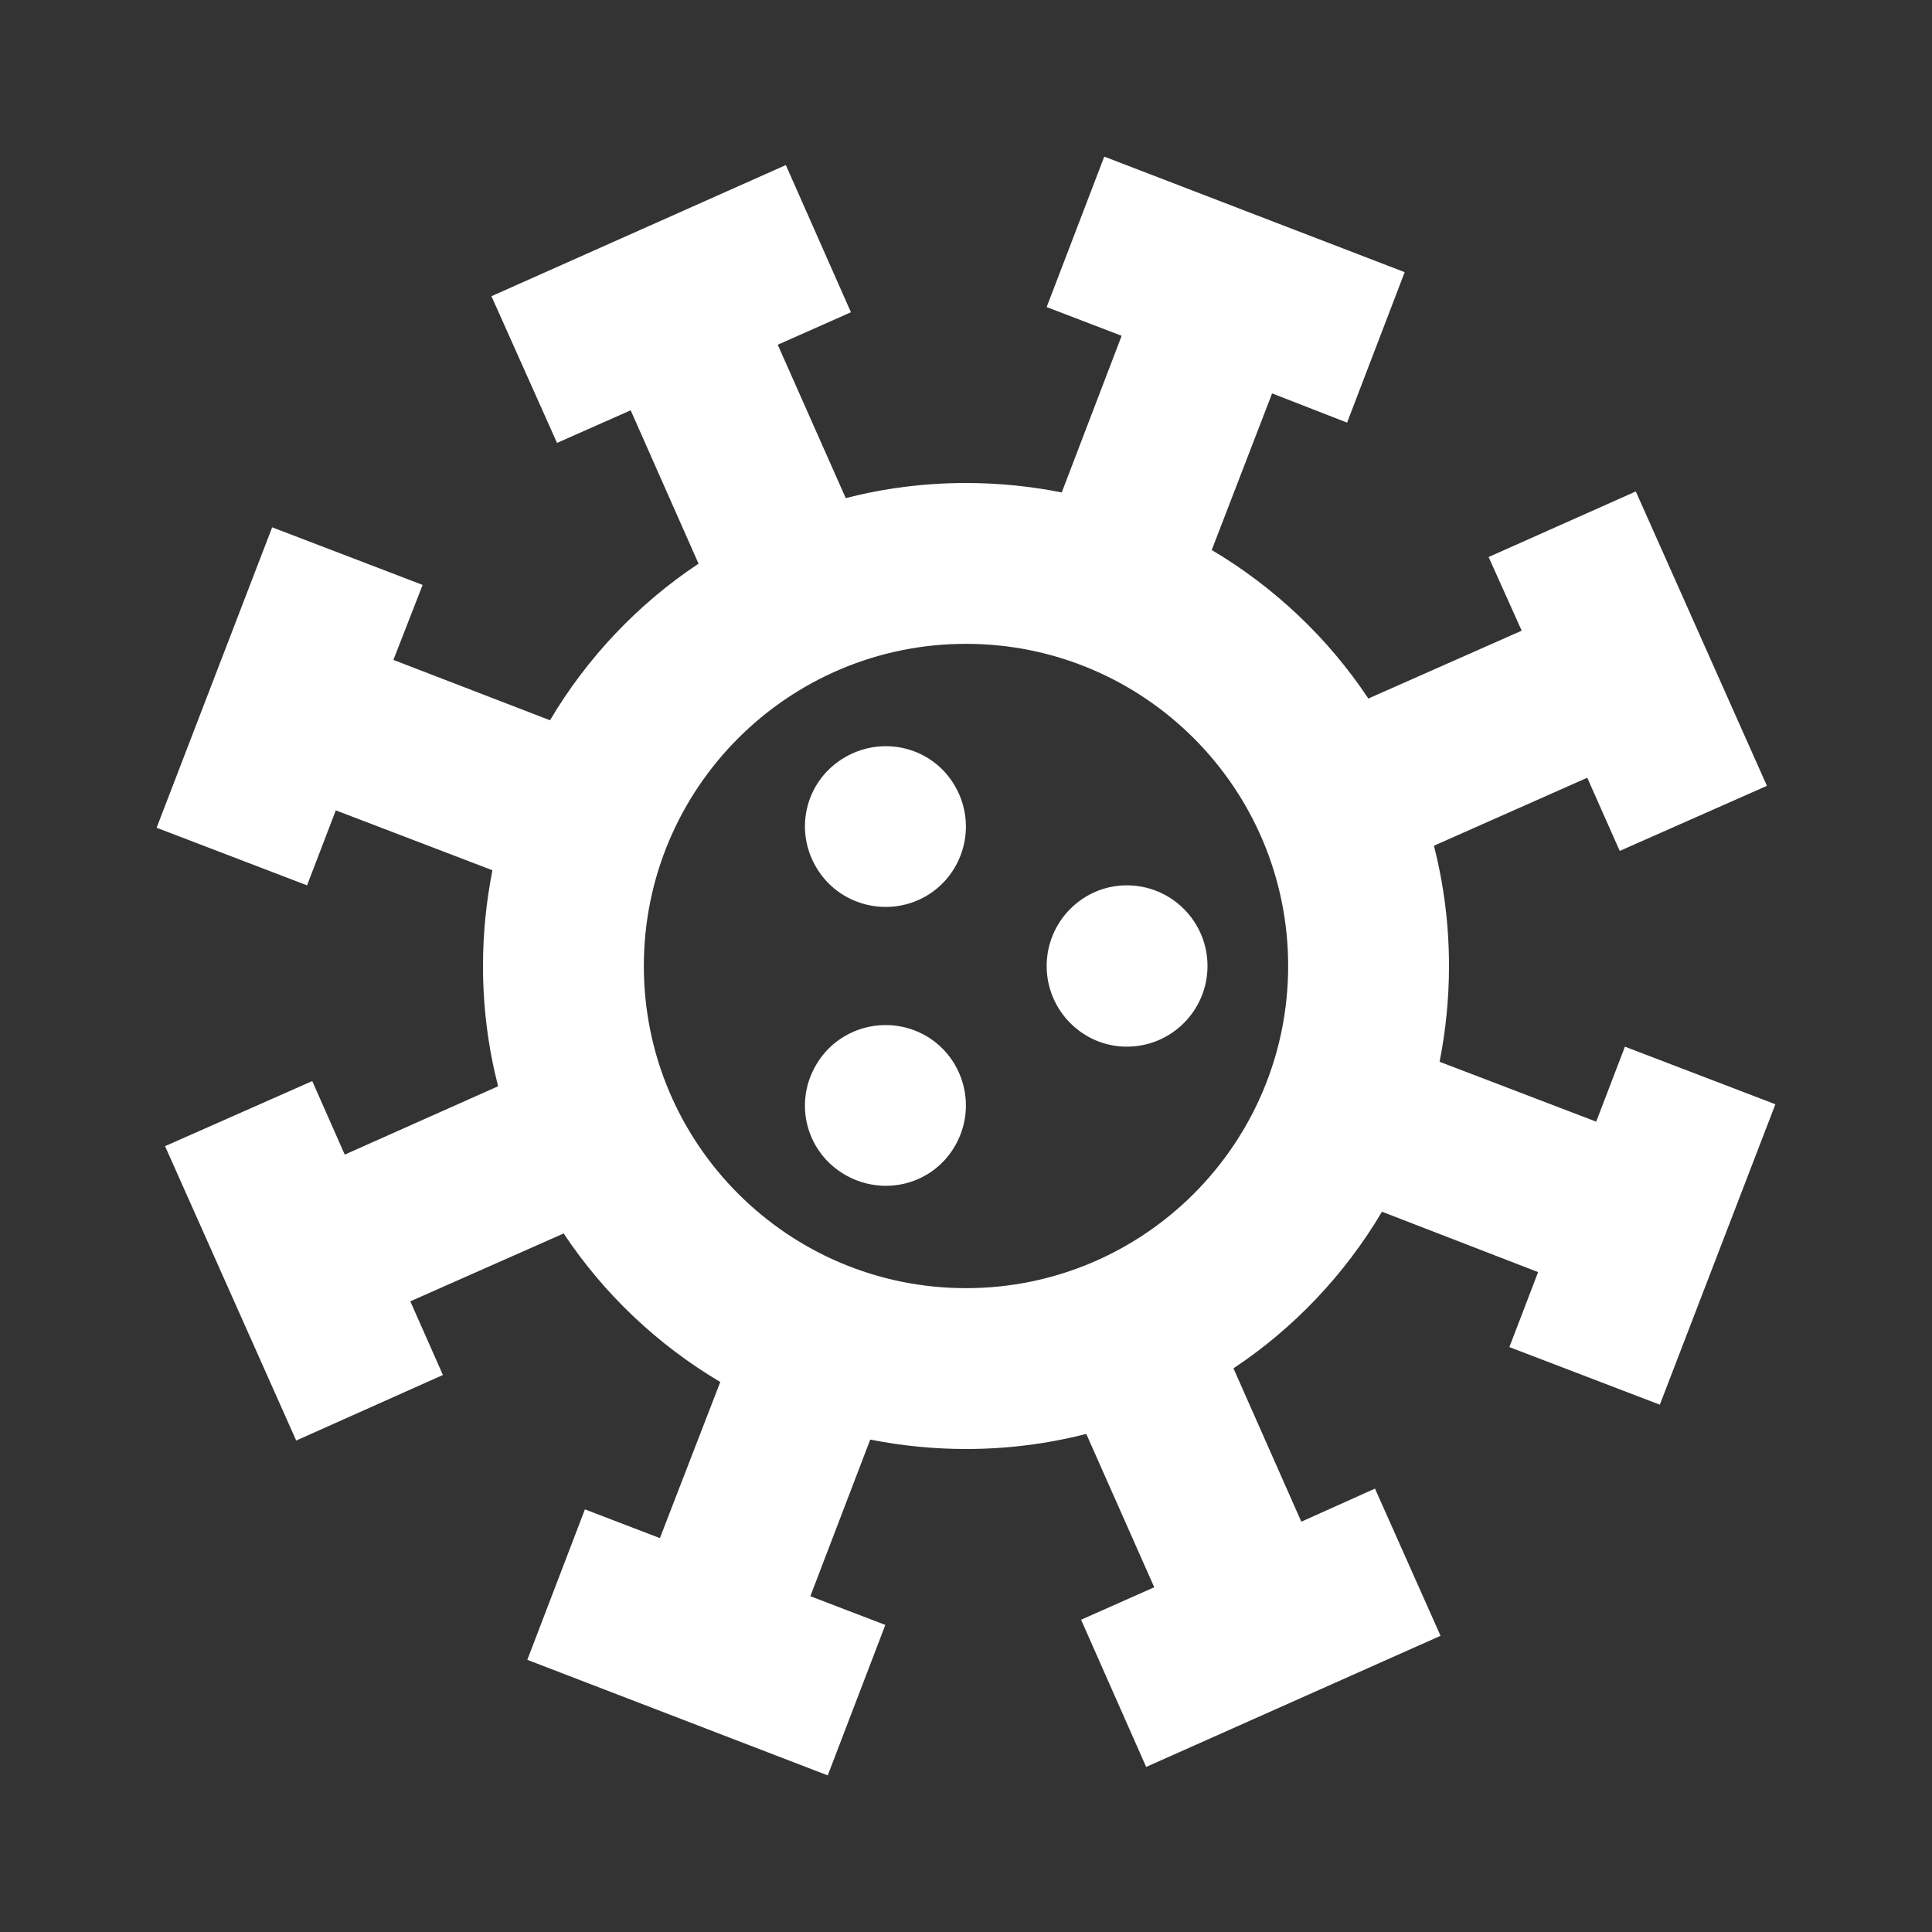 <?xml version="1.0" encoding="UTF-8"?>
<svg xmlns="http://www.w3.org/2000/svg" xmlns:xlink="http://www.w3.org/1999/xlink" width="16" height="16" viewBox="0 0 16 16" version="1.1">
<rect x="0" y="0" width="16" height="16" fill="#333333" stroke="none"/>
<g id="surface1">
<path style=" stroke:none;fill-rule:nonzero;fill:rgb(100%,100%,100%);fill-opacity:1;" d="M 9.145 1.297 L 11.633 2.254 L 11.156 3.5 L 10.535 3.258 L 10.035 4.555 C 10.555 4.863 11 5.285 11.332 5.785 L 12.602 5.223 L 12.328 4.613 L 13.547 4.07 L 14.633 6.508 L 13.414 7.047 L 13.145 6.441 L 11.875 7.004 C 11.957 7.324 12 7.656 12 8 C 12 8.27 11.973 8.535 11.922 8.793 L 13.219 9.289 L 13.457 8.668 L 14.703 9.145 L 13.746 11.633 L 12.5 11.156 L 12.738 10.535 L 11.445 10.035 C 11.137 10.555 10.715 11 10.215 11.332 L 10.777 12.602 L 11.387 12.328 L 11.93 13.547 L 9.492 14.633 L 8.953 13.414 L 9.559 13.145 L 8.996 11.875 C 8.676 11.957 8.344 12 8 12 C 7.73 12 7.465 11.973 7.207 11.922 L 6.711 13.219 L 7.332 13.457 L 6.855 14.703 L 4.367 13.746 L 4.844 12.5 L 5.465 12.738 L 5.965 11.445 C 5.445 11.137 5 10.715 4.668 10.215 L 3.398 10.777 L 3.668 11.387 L 2.453 11.93 L 1.367 9.492 L 2.586 8.953 L 2.855 9.562 L 4.125 8.996 C 4.043 8.676 4 8.344 4 8 C 4 7.73 4.027 7.465 4.078 7.207 L 2.781 6.711 L 2.543 7.332 L 1.297 6.855 L 2.254 4.367 L 3.5 4.844 L 3.258 5.465 L 4.555 5.965 C 4.863 5.445 5.285 5 5.785 4.668 L 5.223 3.398 L 4.613 3.668 L 4.07 2.453 L 6.508 1.367 L 7.047 2.586 L 6.441 2.855 L 7.004 4.125 C 7.324 4.043 7.656 4 8 4 C 8.27 4 8.535 4.027 8.793 4.078 L 9.289 2.781 L 8.668 2.543 Z M 8 5.332 C 6.527 5.332 5.332 6.527 5.332 8 C 5.332 9.473 6.527 10.668 8 10.668 C 9.473 10.668 10.668 9.473 10.668 8 C 10.668 6.527 9.473 5.332 8 5.332 Z M 7.668 8.578 C 7.984 8.762 8.094 9.168 7.91 9.488 C 7.727 9.809 7.32 9.914 7 9.73 C 6.68 9.547 6.57 9.141 6.758 8.82 C 6.941 8.504 7.348 8.395 7.668 8.578 Z M 9.332 7.332 C 9.703 7.332 10 7.633 10 8 C 10 8.367 9.703 8.668 9.332 8.668 C 8.965 8.668 8.668 8.367 8.668 8 C 8.668 7.633 8.965 7.332 9.332 7.332 Z M 7.91 6.512 C 8.094 6.832 7.984 7.238 7.668 7.422 C 7.348 7.605 6.941 7.496 6.758 7.18 C 6.57 6.859 6.68 6.453 7 6.27 C 7.32 6.086 7.727 6.191 7.91 6.512 Z M 7.91 6.512 "/>
</g>
</svg>
